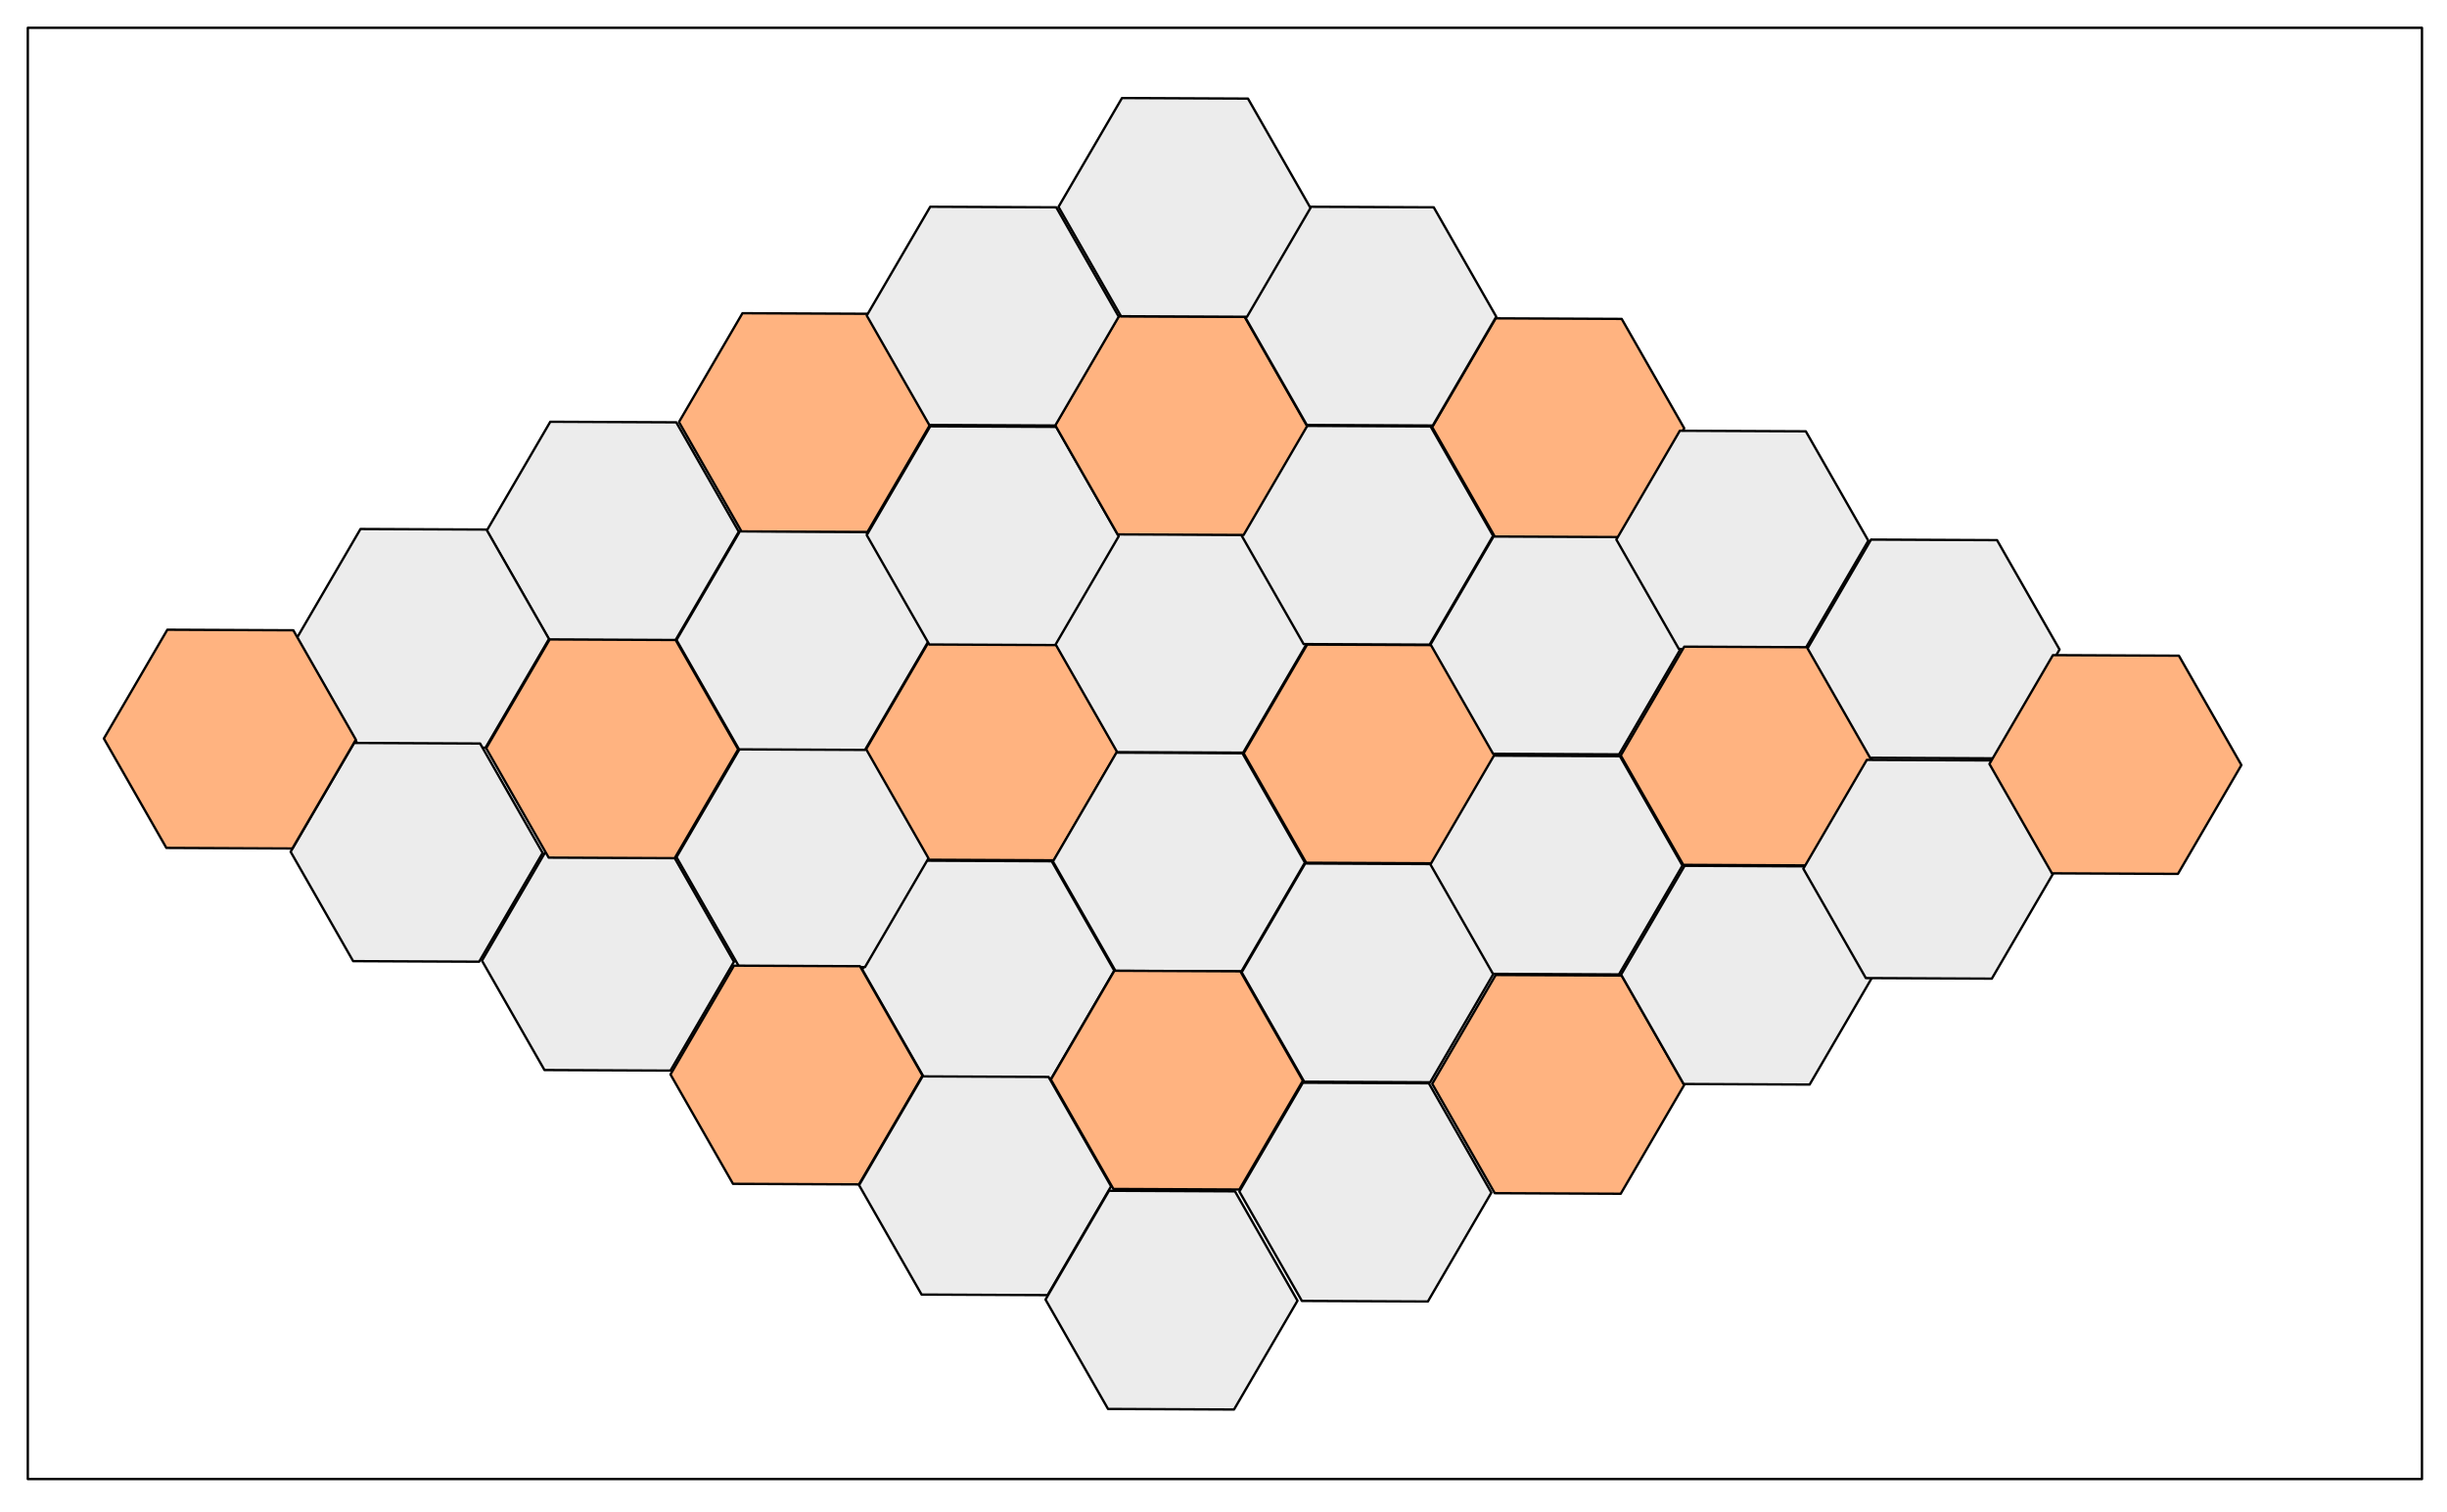 <?xml version="1.0" encoding="UTF-8" standalone="no"?>
<!-- Created with Inkscape (http://www.inkscape.org/) -->

<svg
   width="275mm"
   height="170mm"
   viewBox="0 0 275 170"
   version="1.1"
   id="svg1"
   inkscape:version="1.4-beta3 (01c8a1c, 2024-08-28)"
   sodipodi:docname="tut-reto9.svg"
   xmlns:inkscape="http://www.inkscape.org/namespaces/inkscape"
   xmlns:sodipodi="http://sodipodi.sourceforge.net/DTD/sodipodi-0.dtd"
   xmlns="http://www.w3.org/2000/svg"
   xmlns:svg="http://www.w3.org/2000/svg">
  <sodipodi:namedview
     id="namedview1"
     pagecolor="#ffffff"
     bordercolor="#000000"
     borderopacity="0.25"
     inkscape:showpageshadow="2"
     inkscape:pageopacity="0.0"
     inkscape:pagecheckerboard="0"
     inkscape:deskcolor="#d1d1d1"
     inkscape:document-units="mm"
     showguides="true"
     inkscape:zoom="0.59868374"
     inkscape:cx="599.64882"
     inkscape:cy="292.30792"
     inkscape:window-width="1159"
     inkscape:window-height="838"
     inkscape:window-x="26"
     inkscape:window-y="23"
     inkscape:window-maximized="0"
     inkscape:current-layer="layer1" />
  <defs
     id="defs1" />
  <g
     inkscape:label="Layer 1"
     inkscape:groupmode="layer"
     id="layer1"
     transform="translate(-7.813,-12.188)">
    <rect
       style="fill:#ffffff;stroke:none;stroke-width:0.265;stroke-linecap:round;stroke-linejoin:round"
       id="rect41"
       width="275"
       height="170"
       x="7.813"
       y="12.188" />
    <rect
       style="fill:#ffffff;stroke:#000000;stroke-width:0.265;stroke-linecap:round;stroke-linejoin:round"
       id="rect40"
       width="269.062"
       height="163.125"
       x="10.938"
       y="15.312" />
    <path
       sodipodi:type="star"
       style="fill:#ffb380;stroke:#000000;stroke-width:0.265;stroke-linecap:round;stroke-linejoin:round"
       id="path4"
       inkscape:flatsided="true"
       sodipodi:sides="6"
       sodipodi:cx="35.905388"
       sodipodi:cy="34.929699"
       sodipodi:r1="14.159274"
       sodipodi:r2="11.966916"
       sodipodi:arg1="1.0516502"
       sodipodi:arg2="1.5752489"
       inkscape:rounded="0"
       inkscape:randomized="0"
       d="m 42.93,47.223 -14.159,-0.063 -7.025,-12.294 7.134,-12.231 14.159,0.063 7.025,12.294 z"
       inkscape:transform-center-x="0.033217645"
       inkscape:transform-center-y="-1.3808737"
       transform="translate(83.324,61.664)" />
    <path
       sodipodi:type="star"
       style="fill:#ececec;stroke:#000000;stroke-width:0.265;stroke-linecap:round;stroke-linejoin:round"
       id="path5"
       inkscape:flatsided="true"
       sodipodi:sides="6"
       sodipodi:cx="35.905388"
       sodipodi:cy="34.929699"
       sodipodi:r1="14.159274"
       sodipodi:r2="11.966916"
       sodipodi:arg1="1.0516502"
       sodipodi:arg2="1.5752489"
       inkscape:rounded="0"
       inkscape:randomized="0"
       d="m 42.93,47.223 -14.159,-0.063 -7.025,-12.294 7.134,-12.231 14.159,0.063 7.025,12.294 z"
       inkscape:transform-center-x="0.033217645"
       inkscape:transform-center-y="-1.3808737"
       transform="translate(104.399,74.152)" />
    <path
       sodipodi:type="star"
       style="fill:#ececec;stroke:#000000;stroke-width:0.265;stroke-linecap:round;stroke-linejoin:round"
       id="path6"
       inkscape:flatsided="true"
       sodipodi:sides="6"
       sodipodi:cx="35.905388"
       sodipodi:cy="34.929699"
       sodipodi:r1="14.159274"
       sodipodi:r2="11.966916"
       sodipodi:arg1="1.0516502"
       sodipodi:arg2="1.5752489"
       inkscape:rounded="0"
       inkscape:randomized="0"
       d="m 42.93,47.223 -14.159,-0.063 -7.025,-12.294 7.134,-12.231 14.159,0.063 7.025,12.294 z"
       inkscape:transform-center-x="0.033217645"
       inkscape:transform-center-y="-1.3808737"
       transform="translate(104.594,49.565)" />
    <path
       sodipodi:type="star"
       style="fill:#ffb380;stroke:#000000;stroke-width:0.265;stroke-linecap:round;stroke-linejoin:round"
       id="path7"
       inkscape:flatsided="true"
       sodipodi:sides="6"
       sodipodi:cx="35.905388"
       sodipodi:cy="34.929699"
       sodipodi:r1="14.159274"
       sodipodi:r2="11.966916"
       sodipodi:arg1="1.0516502"
       sodipodi:arg2="1.5752489"
       inkscape:rounded="0"
       inkscape:randomized="0"
       d="m 42.93,47.223 -14.159,-0.063 -7.025,-12.294 7.134,-12.231 14.159,0.063 7.025,12.294 z"
       inkscape:transform-center-x="0.033217645"
       inkscape:transform-center-y="-1.3808737"
       transform="translate(125.835,62)" />
    <path
       sodipodi:type="star"
       style="fill:#ececec;stroke:#000000;stroke-width:0.265;stroke-linecap:round;stroke-linejoin:round"
       id="path8"
       inkscape:flatsided="true"
       sodipodi:sides="6"
       sodipodi:cx="35.905388"
       sodipodi:cy="34.929699"
       sodipodi:r1="14.159274"
       sodipodi:r2="11.966916"
       sodipodi:arg1="1.0516502"
       sodipodi:arg2="1.5752489"
       inkscape:rounded="0"
       inkscape:randomized="0"
       d="m 42.93,47.223 -14.159,-0.063 -7.025,-12.294 7.134,-12.231 14.159,0.063 7.025,12.294 z"
       inkscape:transform-center-x="0.033217645"
       inkscape:transform-center-y="-1.3808737"
       transform="translate(82.97,86.295)" />
    <path
       sodipodi:type="star"
       style="fill:#ececec;stroke:#000000;stroke-width:0.265;stroke-linecap:round;stroke-linejoin:round"
       id="path9"
       inkscape:flatsided="true"
       sodipodi:sides="6"
       sodipodi:cx="35.905388"
       sodipodi:cy="34.929699"
       sodipodi:r1="14.159274"
       sodipodi:r2="11.966916"
       sodipodi:arg1="1.0516502"
       sodipodi:arg2="1.5752489"
       inkscape:rounded="0"
       inkscape:randomized="0"
       d="m 42.93,47.223 -14.159,-0.063 -7.025,-12.294 7.134,-12.231 14.159,0.063 7.025,12.294 z"
       inkscape:transform-center-x="0.033217645"
       inkscape:transform-center-y="-1.3808737"
       transform="translate(62.094,73.668)" />
    <path
       sodipodi:type="star"
       style="fill:#ececec;stroke:#000000;stroke-width:0.265;stroke-linecap:round;stroke-linejoin:round"
       id="path10"
       inkscape:flatsided="true"
       sodipodi:sides="6"
       sodipodi:cx="35.905388"
       sodipodi:cy="34.929699"
       sodipodi:r1="14.159274"
       sodipodi:r2="11.966916"
       sodipodi:arg1="1.0516502"
       sodipodi:arg2="1.5752489"
       inkscape:rounded="0"
       inkscape:randomized="0"
       d="m 42.93,47.223 -14.159,-0.063 -7.025,-12.294 7.134,-12.231 14.159,0.063 7.025,12.294 z"
       inkscape:transform-center-x="0.033217645"
       inkscape:transform-center-y="-1.3808737"
       transform="translate(62.094,49.256)" />
    <path
       sodipodi:type="star"
       style="fill:#ececec;stroke:#000000;stroke-width:0.265;stroke-linecap:round;stroke-linejoin:round"
       id="path11"
       inkscape:flatsided="true"
       sodipodi:sides="6"
       sodipodi:cx="35.905388"
       sodipodi:cy="34.929699"
       sodipodi:r1="14.159274"
       sodipodi:r2="11.966916"
       sodipodi:arg1="1.0516502"
       sodipodi:arg2="1.5752489"
       inkscape:rounded="0"
       inkscape:randomized="0"
       d="m 42.93,47.223 -14.159,-0.063 -7.025,-12.294 7.134,-12.231 14.159,0.063 7.025,12.294 z"
       inkscape:transform-center-x="0.033217645"
       inkscape:transform-center-y="-1.3808737"
       transform="translate(83.475,37.471)" />
    <path
       sodipodi:type="star"
       style="fill:#ececec;stroke:#000000;stroke-width:0.265;stroke-linecap:round;stroke-linejoin:round"
       id="path12"
       inkscape:flatsided="true"
       sodipodi:sides="6"
       sodipodi:cx="35.905388"
       sodipodi:cy="34.929699"
       sodipodi:r1="14.159274"
       sodipodi:r2="11.966916"
       sodipodi:arg1="1.0516502"
       sodipodi:arg2="1.5752489"
       inkscape:rounded="0"
       inkscape:randomized="0"
       d="m 42.93,47.223 -14.159,-0.063 -7.025,-12.294 7.134,-12.231 14.159,0.063 7.025,12.294 z"
       inkscape:transform-center-x="0.033217645"
       inkscape:transform-center-y="-1.3808737"
       transform="translate(125.612,86.611)" />
    <path
       sodipodi:type="star"
       style="fill:#ececec;stroke:#000000;stroke-width:0.265;stroke-linecap:round;stroke-linejoin:round"
       id="path13"
       inkscape:flatsided="true"
       sodipodi:sides="6"
       sodipodi:cx="35.905388"
       sodipodi:cy="34.929699"
       sodipodi:r1="14.159274"
       sodipodi:r2="11.966916"
       sodipodi:arg1="1.0516502"
       sodipodi:arg2="1.5752489"
       inkscape:rounded="0"
       inkscape:randomized="0"
       d="m 42.93,47.223 -14.159,-0.063 -7.025,-12.294 7.134,-12.231 14.159,0.063 7.025,12.294 z"
       inkscape:transform-center-x="0.033217645"
       inkscape:transform-center-y="-1.3808737"
       transform="translate(146.825,74.489)" />
    <path
       sodipodi:type="star"
       style="fill:#ececec;stroke:#000000;stroke-width:0.265;stroke-linecap:round;stroke-linejoin:round"
       id="path14"
       inkscape:flatsided="true"
       sodipodi:sides="6"
       sodipodi:cx="35.905388"
       sodipodi:cy="34.929699"
       sodipodi:r1="14.159274"
       sodipodi:r2="11.966916"
       sodipodi:arg1="1.0516502"
       sodipodi:arg2="1.5752489"
       inkscape:rounded="0"
       inkscape:randomized="0"
       d="m 42.93,47.223 -14.159,-0.063 -7.025,-12.294 7.134,-12.231 14.159,0.063 7.025,12.294 z"
       inkscape:transform-center-x="0.033217645"
       inkscape:transform-center-y="-1.3808737"
       transform="translate(146.84,49.755)" />
    <path
       sodipodi:type="star"
       style="fill:#ffb380;stroke:#000000;stroke-width:0.265;stroke-linecap:round;stroke-linejoin:round"
       id="path15"
       inkscape:flatsided="true"
       sodipodi:sides="6"
       sodipodi:cx="35.905388"
       sodipodi:cy="34.929699"
       sodipodi:r1="14.159274"
       sodipodi:r2="11.966916"
       sodipodi:arg1="1.0516502"
       sodipodi:arg2="1.5752489"
       inkscape:rounded="0"
       inkscape:randomized="0"
       d="m 42.93,47.223 -14.159,-0.063 -7.025,-12.294 7.134,-12.231 14.159,0.063 7.025,12.294 z"
       inkscape:transform-center-x="0.033217645"
       inkscape:transform-center-y="-1.3808737"
       transform="translate(61.419,98.092)" />
    <path
       sodipodi:type="star"
       style="fill:#ffb380;stroke:#000000;stroke-width:0.265;stroke-linecap:round;stroke-linejoin:round"
       id="path16"
       inkscape:flatsided="true"
       sodipodi:sides="6"
       sodipodi:cx="35.905388"
       sodipodi:cy="34.929699"
       sodipodi:r1="14.159274"
       sodipodi:r2="11.966916"
       sodipodi:arg1="1.0516502"
       sodipodi:arg2="1.5752489"
       inkscape:rounded="0"
       inkscape:randomized="0"
       d="m 42.93,47.223 -14.159,-0.063 -7.025,-12.294 7.134,-12.231 14.159,0.063 7.025,12.294 z"
       inkscape:transform-center-x="0.033217645"
       inkscape:transform-center-y="-1.3808737"
       transform="translate(104.168,98.667)" />
    <path
       sodipodi:type="star"
       style="fill:#ffb380;stroke:#000000;stroke-width:0.265;stroke-linecap:round;stroke-linejoin:round"
       id="path17"
       inkscape:flatsided="true"
       sodipodi:sides="6"
       sodipodi:cx="35.905388"
       sodipodi:cy="34.929699"
       sodipodi:r1="14.159274"
       sodipodi:r2="11.966916"
       sodipodi:arg1="1.0516502"
       sodipodi:arg2="1.5752489"
       inkscape:rounded="0"
       inkscape:randomized="0"
       d="m 42.93,47.223 -14.159,-0.063 -7.025,-12.294 7.134,-12.231 14.159,0.063 7.025,12.294 z"
       inkscape:transform-center-x="0.033217645"
       inkscape:transform-center-y="-1.3808737"
       transform="translate(147.025,99.143)" />
    <path
       sodipodi:type="star"
       style="fill:#ffb380;stroke:#000000;stroke-width:0.265;stroke-linecap:round;stroke-linejoin:round"
       id="path18"
       inkscape:flatsided="true"
       sodipodi:sides="6"
       sodipodi:cx="35.905388"
       sodipodi:cy="34.929699"
       sodipodi:r1="14.159274"
       sodipodi:r2="11.966916"
       sodipodi:arg1="1.0516502"
       sodipodi:arg2="1.5752489"
       inkscape:rounded="0"
       inkscape:randomized="0"
       d="m 42.93,47.223 -14.159,-0.063 -7.025,-12.294 7.134,-12.231 14.159,0.063 7.025,12.294 z"
       inkscape:transform-center-x="0.033217645"
       inkscape:transform-center-y="-1.3808737"
       transform="translate(62.372,24.759)" />
    <path
       sodipodi:type="star"
       style="fill:#ececec;stroke:#000000;stroke-width:0.265;stroke-linecap:round;stroke-linejoin:round"
       id="path19"
       inkscape:flatsided="true"
       sodipodi:sides="6"
       sodipodi:cx="35.905388"
       sodipodi:cy="34.929699"
       sodipodi:r1="14.159274"
       sodipodi:r2="11.966916"
       sodipodi:arg1="1.0516502"
       sodipodi:arg2="1.5752489"
       inkscape:rounded="0"
       inkscape:randomized="0"
       d="m 42.93,47.223 -14.159,-0.063 -7.025,-12.294 7.134,-12.231 14.159,0.063 7.025,12.294 z"
       inkscape:transform-center-x="0.033217645"
       inkscape:transform-center-y="-1.3808737"
       transform="translate(125.546,37.422)" />
    <path
       sodipodi:type="star"
       style="fill:#ffb380;stroke:#000000;stroke-width:0.265;stroke-linecap:round;stroke-linejoin:round"
       id="path20"
       inkscape:flatsided="true"
       sodipodi:sides="6"
       sodipodi:cx="35.905388"
       sodipodi:cy="34.929699"
       sodipodi:r1="14.159274"
       sodipodi:r2="11.966916"
       sodipodi:arg1="1.0516502"
       sodipodi:arg2="1.5752489"
       inkscape:rounded="0"
       inkscape:randomized="0"
       d="m 42.93,47.223 -14.159,-0.063 -7.025,-12.294 7.134,-12.231 14.159,0.063 7.025,12.294 z"
       inkscape:transform-center-x="0.033217645"
       inkscape:transform-center-y="-1.3808737"
       transform="translate(104.644,25.096)" />
    <path
       sodipodi:type="star"
       style="fill:#ffb380;stroke:#000000;stroke-width:0.265;stroke-linecap:round;stroke-linejoin:round"
       id="path21"
       inkscape:flatsided="true"
       sodipodi:sides="6"
       sodipodi:cx="35.905388"
       sodipodi:cy="34.929699"
       sodipodi:r1="14.159274"
       sodipodi:r2="11.966916"
       sodipodi:arg1="1.0516502"
       sodipodi:arg2="1.5752489"
       inkscape:rounded="0"
       inkscape:randomized="0"
       d="m 42.93,47.223 -14.159,-0.063 -7.025,-12.294 7.134,-12.231 14.159,0.063 7.025,12.294 z"
       inkscape:transform-center-x="0.033217645"
       inkscape:transform-center-y="-1.3808737"
       transform="translate(147.025,25.334)" />
    <path
       sodipodi:type="star"
       style="fill:#ececec;stroke:#000000;stroke-width:0.265;stroke-linecap:round;stroke-linejoin:round"
       id="path22"
       inkscape:flatsided="true"
       sodipodi:sides="6"
       sodipodi:cx="35.905388"
       sodipodi:cy="34.929699"
       sodipodi:r1="14.159274"
       sodipodi:r2="11.966916"
       sodipodi:arg1="1.0516502"
       sodipodi:arg2="1.5752489"
       inkscape:rounded="0"
       inkscape:randomized="0"
       d="m 42.93,47.223 -14.159,-0.063 -7.025,-12.294 7.134,-12.231 14.159,0.063 7.025,12.294 z"
       inkscape:transform-center-x="0.033217645"
       inkscape:transform-center-y="-1.3808737"
       transform="translate(83.475,12.792)" />
    <path
       sodipodi:type="star"
       style="fill:#ececec;stroke:#000000;stroke-width:0.265;stroke-linecap:round;stroke-linejoin:round"
       id="path23"
       inkscape:flatsided="true"
       sodipodi:sides="6"
       sodipodi:cx="35.905388"
       sodipodi:cy="34.929699"
       sodipodi:r1="14.159274"
       sodipodi:r2="11.966916"
       sodipodi:arg1="1.0516502"
       sodipodi:arg2="1.5752489"
       inkscape:rounded="0"
       inkscape:randomized="0"
       d="m 42.93,47.223 -14.159,-0.063 -7.025,-12.294 7.134,-12.231 14.159,0.063 7.025,12.294 z"
       inkscape:transform-center-x="0.033217645"
       inkscape:transform-center-y="-1.3808737"
       transform="translate(125.902,12.792)" />
    <path
       sodipodi:type="star"
       style="fill:#ececec;stroke:#000000;stroke-width:0.265;stroke-linecap:round;stroke-linejoin:round"
       id="path24"
       inkscape:flatsided="true"
       sodipodi:sides="6"
       sodipodi:cx="35.905388"
       sodipodi:cy="34.929699"
       sodipodi:r1="14.159274"
       sodipodi:r2="11.966916"
       sodipodi:arg1="1.0516502"
       sodipodi:arg2="1.5752489"
       inkscape:rounded="0"
       inkscape:randomized="0"
       d="m 42.93,47.223 -14.159,-0.063 -7.025,-12.294 7.134,-12.231 14.159,0.063 7.025,12.294 z"
       inkscape:transform-center-x="0.033217645"
       inkscape:transform-center-y="-1.3808737"
       transform="translate(82.613,110.539)" />
    <path
       sodipodi:type="star"
       style="fill:#ececec;stroke:#000000;stroke-width:0.265;stroke-linecap:round;stroke-linejoin:round"
       id="path25"
       inkscape:flatsided="true"
       sodipodi:sides="6"
       sodipodi:cx="35.905388"
       sodipodi:cy="34.929699"
       sodipodi:r1="14.159274"
       sodipodi:r2="11.966916"
       sodipodi:arg1="1.0516502"
       sodipodi:arg2="1.5752489"
       inkscape:rounded="0"
       inkscape:randomized="0"
       d="m 42.93,47.223 -14.159,-0.063 -7.025,-12.294 7.134,-12.231 14.159,0.063 7.025,12.294 z"
       inkscape:transform-center-x="0.033217645"
       inkscape:transform-center-y="-1.3808737"
       transform="translate(125.351,111.253)" />
    <path
       sodipodi:type="star"
       style="fill:#ececec;stroke:#000000;stroke-width:0.265;stroke-linecap:round;stroke-linejoin:round"
       id="path27"
       inkscape:flatsided="true"
       sodipodi:sides="6"
       sodipodi:cx="35.905388"
       sodipodi:cy="34.929699"
       sodipodi:r1="14.159274"
       sodipodi:r2="11.966916"
       sodipodi:arg1="1.0516502"
       sodipodi:arg2="1.5752489"
       inkscape:rounded="0"
       inkscape:randomized="0"
       d="m 42.93,47.223 -14.159,-0.063 -7.025,-12.294 7.134,-12.231 14.159,0.063 7.025,12.294 z"
       inkscape:transform-center-x="0.033217645"
       inkscape:transform-center-y="-1.3808737"
       transform="translate(105.025,0.572)" />
    <path
       sodipodi:type="star"
       style="fill:#ececec;stroke:#000000;stroke-width:0.265;stroke-linecap:round;stroke-linejoin:round"
       id="path28"
       inkscape:flatsided="true"
       sodipodi:sides="6"
       sodipodi:cx="35.905388"
       sodipodi:cy="34.929699"
       sodipodi:r1="14.159274"
       sodipodi:r2="11.966916"
       sodipodi:arg1="1.0516502"
       sodipodi:arg2="1.5752489"
       inkscape:rounded="0"
       inkscape:randomized="0"
       d="m 42.93,47.223 -14.159,-0.063 -7.025,-12.294 7.134,-12.231 14.159,0.063 7.025,12.294 z"
       inkscape:transform-center-x="0.033217645"
       inkscape:transform-center-y="-1.3808737"
       transform="translate(167.716,37.97)" />
    <path
       sodipodi:type="star"
       style="fill:#ececec;stroke:#000000;stroke-width:0.265;stroke-linecap:round;stroke-linejoin:round"
       id="path29"
       inkscape:flatsided="true"
       sodipodi:sides="6"
       sodipodi:cx="35.905388"
       sodipodi:cy="34.929699"
       sodipodi:r1="14.159274"
       sodipodi:r2="11.966916"
       sodipodi:arg1="1.0516502"
       sodipodi:arg2="1.5752489"
       inkscape:rounded="0"
       inkscape:randomized="0"
       d="m 42.93,47.223 -14.159,-0.063 -7.025,-12.294 7.134,-12.231 14.159,0.063 7.025,12.294 z"
       inkscape:transform-center-x="0.033217645"
       inkscape:transform-center-y="-1.3808737"
       transform="translate(40.774,36.96)" />
    <path
       sodipodi:type="star"
       style="fill:#ececec;stroke:#000000;stroke-width:0.265;stroke-linecap:round;stroke-linejoin:round"
       id="path30"
       inkscape:flatsided="true"
       sodipodi:sides="6"
       sodipodi:cx="35.905388"
       sodipodi:cy="34.929699"
       sodipodi:r1="14.159274"
       sodipodi:r2="11.966916"
       sodipodi:arg1="1.0516502"
       sodipodi:arg2="1.5752489"
       inkscape:rounded="0"
       inkscape:randomized="0"
       d="m 42.93,47.223 -14.159,-0.063 -7.025,-12.294 7.134,-12.231 14.159,0.063 7.025,12.294 z"
       inkscape:transform-center-x="0.033217645"
       inkscape:transform-center-y="-1.3808737"
       transform="translate(103.565,123.396)" />
    <path
       sodipodi:type="star"
       style="fill:#ececec;stroke:#000000;stroke-width:0.265;stroke-linecap:round;stroke-linejoin:round"
       id="path31"
       inkscape:flatsided="true"
       sodipodi:sides="6"
       sodipodi:cx="35.905388"
       sodipodi:cy="34.929699"
       sodipodi:r1="14.159274"
       sodipodi:r2="11.966916"
       sodipodi:arg1="1.0516502"
       sodipodi:arg2="1.5752489"
       inkscape:rounded="0"
       inkscape:randomized="0"
       d="m 42.93,47.223 -14.159,-0.063 -7.025,-12.294 7.134,-12.231 14.159,0.063 7.025,12.294 z"
       inkscape:transform-center-x="0.033217645"
       inkscape:transform-center-y="-1.3808737"
       transform="translate(40.232,85.301)" />
    <path
       sodipodi:type="star"
       style="fill:#ffb380;stroke:#000000;stroke-width:0.265;stroke-linecap:round;stroke-linejoin:round"
       id="path32"
       inkscape:flatsided="true"
       sodipodi:sides="6"
       sodipodi:cx="35.905388"
       sodipodi:cy="34.929699"
       sodipodi:r1="14.159274"
       sodipodi:r2="11.966916"
       sodipodi:arg1="1.0516502"
       sodipodi:arg2="1.5752489"
       inkscape:rounded="0"
       inkscape:randomized="0"
       d="m 42.93,47.223 -14.159,-0.063 -7.025,-12.294 7.134,-12.231 14.159,0.063 7.025,12.294 z"
       inkscape:transform-center-x="0.033217645"
       inkscape:transform-center-y="-1.3808737"
       transform="translate(40.705,61.426)" />
    <path
       sodipodi:type="star"
       style="fill:#ffb380;stroke:#000000;stroke-width:0.265;stroke-linecap:round;stroke-linejoin:round"
       id="path33"
       inkscape:flatsided="true"
       sodipodi:sides="6"
       sodipodi:cx="35.905388"
       sodipodi:cy="34.929699"
       sodipodi:r1="14.159274"
       sodipodi:r2="11.966916"
       sodipodi:arg1="1.0516502"
       sodipodi:arg2="1.5752489"
       inkscape:rounded="0"
       inkscape:randomized="0"
       d="m 42.93,47.223 -14.159,-0.063 -7.025,-12.294 7.134,-12.231 14.159,0.063 7.025,12.294 z"
       inkscape:transform-center-x="0.033217645"
       inkscape:transform-center-y="-1.3808737"
       transform="translate(168.215,62.238)" />
    <path
       sodipodi:type="star"
       style="fill:#ececec;stroke:#000000;stroke-width:0.265;stroke-linecap:round;stroke-linejoin:round"
       id="path34"
       inkscape:flatsided="true"
       sodipodi:sides="6"
       sodipodi:cx="35.905388"
       sodipodi:cy="34.929699"
       sodipodi:r1="14.159274"
       sodipodi:r2="11.966916"
       sodipodi:arg1="1.0516502"
       sodipodi:arg2="1.5752489"
       inkscape:rounded="0"
       inkscape:randomized="0"
       d="m 42.93,47.223 -14.159,-0.063 -7.025,-12.294 7.134,-12.231 14.159,0.063 7.025,12.294 z"
       inkscape:transform-center-x="0.033217645"
       inkscape:transform-center-y="-1.3808737"
       transform="translate(168.254,86.87)" />
    <path
       sodipodi:type="star"
       style="fill:#ececec;stroke:#000000;stroke-width:0.265;stroke-linecap:round;stroke-linejoin:round"
       id="path35"
       inkscape:flatsided="true"
       sodipodi:sides="6"
       sodipodi:cx="35.905388"
       sodipodi:cy="34.929699"
       sodipodi:r1="14.159274"
       sodipodi:r2="11.966916"
       sodipodi:arg1="1.0516502"
       sodipodi:arg2="1.5752489"
       inkscape:rounded="0"
       inkscape:randomized="0"
       d="m 42.93,47.223 -14.159,-0.063 -7.025,-12.294 7.134,-12.231 14.159,0.063 7.025,12.294 z"
       inkscape:transform-center-x="0.033217645"
       inkscape:transform-center-y="-1.3808737"
       transform="translate(188.73,74.965)" />
    <path
       sodipodi:type="star"
       style="fill:#ececec;stroke:#000000;stroke-width:0.265;stroke-linecap:round;stroke-linejoin:round"
       id="path36"
       inkscape:flatsided="true"
       sodipodi:sides="6"
       sodipodi:cx="35.905388"
       sodipodi:cy="34.929699"
       sodipodi:r1="14.159274"
       sodipodi:r2="11.966916"
       sodipodi:arg1="1.0516502"
       sodipodi:arg2="1.5752489"
       inkscape:rounded="0"
       inkscape:randomized="0"
       d="m 42.93,47.223 -14.159,-0.063 -7.025,-12.294 7.134,-12.231 14.159,0.063 7.025,12.294 z"
       inkscape:transform-center-x="0.033217645"
       inkscape:transform-center-y="-1.3808737"
       transform="translate(189.206,50.203)" />
    <path
       sodipodi:type="star"
       style="fill:#ececec;stroke:#000000;stroke-width:0.265;stroke-linecap:round;stroke-linejoin:round"
       id="path37"
       inkscape:flatsided="true"
       sodipodi:sides="6"
       sodipodi:cx="35.905388"
       sodipodi:cy="34.929699"
       sodipodi:r1="14.159274"
       sodipodi:r2="11.966916"
       sodipodi:arg1="1.0516502"
       sodipodi:arg2="1.5752489"
       inkscape:rounded="0"
       inkscape:randomized="0"
       d="m 42.93,47.223 -14.159,-0.063 -7.025,-12.294 7.134,-12.231 14.159,0.063 7.025,12.294 z"
       inkscape:transform-center-x="0.033217645"
       inkscape:transform-center-y="-1.3808737"
       transform="translate(19.444,49.013)" />
    <path
       sodipodi:type="star"
       style="fill:#ececec;stroke:#000000;stroke-width:0.265;stroke-linecap:round;stroke-linejoin:round"
       id="path38"
       inkscape:flatsided="true"
       sodipodi:sides="6"
       sodipodi:cx="35.905388"
       sodipodi:cy="34.929699"
       sodipodi:r1="14.159274"
       sodipodi:r2="11.966916"
       sodipodi:arg1="1.0516502"
       sodipodi:arg2="1.5752489"
       inkscape:rounded="0"
       inkscape:randomized="0"
       d="m 42.93,47.223 -14.159,-0.063 -7.025,-12.294 7.134,-12.231 14.159,0.063 7.025,12.294 z"
       inkscape:transform-center-x="0.033217645"
       inkscape:transform-center-y="-1.3808737"
       transform="translate(18.73,73.061)" />
    <path
       sodipodi:type="star"
       style="fill:#ffb380;stroke:#000000;stroke-width:0.265;stroke-linecap:round;stroke-linejoin:round"
       id="path39"
       inkscape:flatsided="true"
       sodipodi:sides="6"
       sodipodi:cx="35.905388"
       sodipodi:cy="34.929699"
       sodipodi:r1="14.159274"
       sodipodi:r2="11.966916"
       sodipodi:arg1="1.0516502"
       sodipodi:arg2="1.5752489"
       inkscape:rounded="0"
       inkscape:randomized="0"
       d="m 42.93,47.223 -14.159,-0.063 -7.025,-12.294 7.134,-12.231 14.159,0.063 7.025,12.294 z"
       inkscape:transform-center-x="0.033217645"
       inkscape:transform-center-y="-1.3808737"
       transform="translate(209.644,63.191)" />
    <path
       sodipodi:type="star"
       style="fill:#ffb380;stroke:#000000;stroke-width:0.265;stroke-linecap:round;stroke-linejoin:round"
       id="path40"
       inkscape:flatsided="true"
       sodipodi:sides="6"
       sodipodi:cx="35.905388"
       sodipodi:cy="34.929699"
       sodipodi:r1="14.159274"
       sodipodi:r2="11.966916"
       sodipodi:arg1="1.0516502"
       sodipodi:arg2="1.5752489"
       inkscape:rounded="0"
       inkscape:randomized="0"
       d="m 42.93,47.223 -14.159,-0.063 -7.025,-12.294 7.134,-12.231 14.159,0.063 7.025,12.294 z"
       inkscape:transform-center-x="0.033217645"
       inkscape:transform-center-y="-1.3808737"
       transform="translate(-2.261,60.334)" />
  </g>
</svg>

